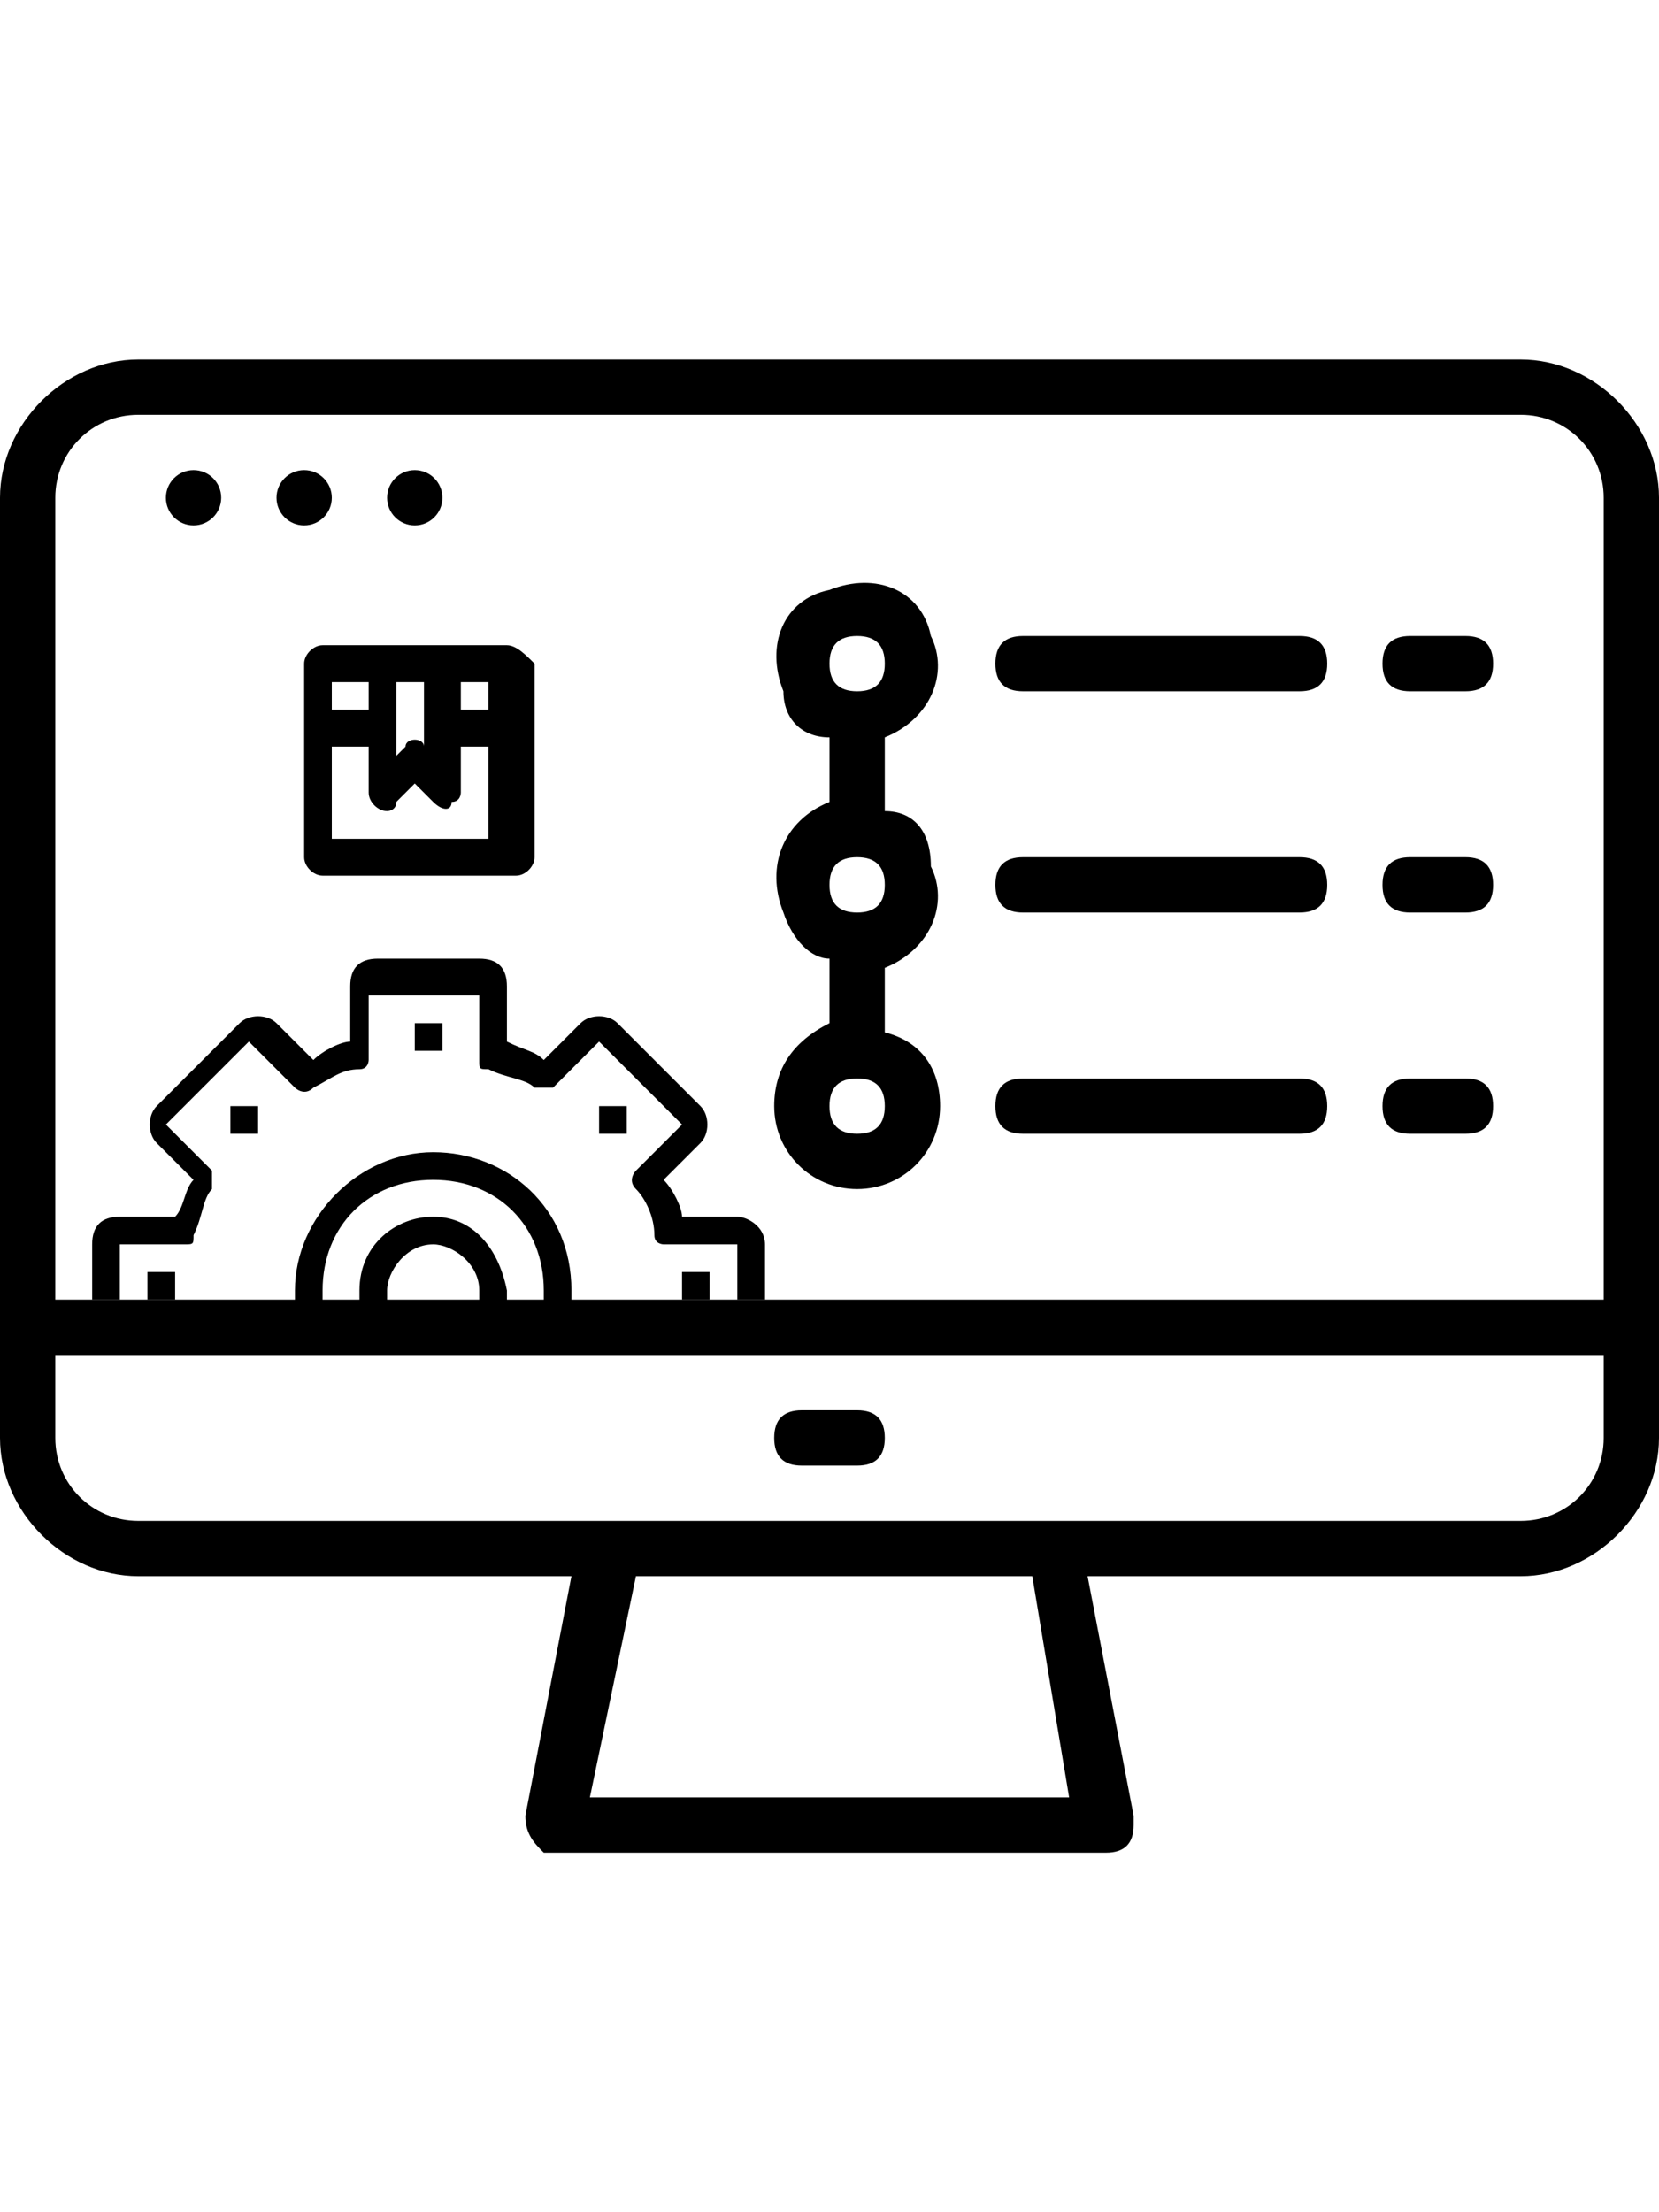 <?xml version="1.0" encoding="utf-8"?>
<!-- Generator: Adobe Illustrator 24.0.2, SVG Export Plug-In . SVG Version: 6.00 Build 0)  -->
<svg version="1.1" id="Layer_1" xmlns="http://www.w3.org/2000/svg" xmlns:xlink="http://www.w3.org/1999/xlink" x="0px" y="0px"
	 viewBox="0 0 18 24" style="enable-background:new 0 0 18 24;" xml:space="preserve">
<style type="text/css">
	.st0{fill:#FC6A55;}
	.st1{fill:#EDEDED;}
	.st2{fill:none;stroke:#FC6A55;stroke-miterlimit:10;}
	.st3{stroke:#FFFFFF;stroke-width:0.25;stroke-miterlimit:10;}
	.st4{fill:#656D7A;}
	.st5{fill:#FFFFFF;}
	.st6{filter:url(#Adobe_OpacityMaskFilter);}
	.st7{fill-rule:evenodd;clip-rule:evenodd;fill:#FFFFFF;}
	.st8{mask:url(#mask-2_8_);fill-rule:evenodd;clip-rule:evenodd;}
	.st9{filter:url(#Adobe_OpacityMaskFilter_1_);}
	.st10{mask:url(#mask-2_7_);fill-rule:evenodd;clip-rule:evenodd;}
	.st11{filter:url(#Adobe_OpacityMaskFilter_2_);}
	.st12{mask:url(#mask-2_6_);fill-rule:evenodd;clip-rule:evenodd;}
	.st13{filter:url(#Adobe_OpacityMaskFilter_3_);}
	.st14{mask:url(#mask-2_5_);fill-rule:evenodd;clip-rule:evenodd;}
	.st15{filter:url(#Adobe_OpacityMaskFilter_4_);}
	.st16{mask:url(#mask-2_2_);fill:none;stroke:#000000;stroke-width:2;}
	.st17{fill:#434343;}
	.st18{fill:#434343;stroke:#F9F9F9;stroke-width:0.25;stroke-miterlimit:10;}
	.st19{fill:none;stroke:#FC6A55;stroke-width:0.5;stroke-miterlimit:10;}
	.st20{fill:none;stroke:#FC6A55;stroke-width:0.75;stroke-miterlimit:10;}
	.st21{fill:#FC6A55;stroke:#FC6A55;stroke-width:0.5;stroke-miterlimit:10;}
	.st22{opacity:0.153;fill:url(#Path_146_);enable-background:new    ;}
	.st23{opacity:0.1;fill:#590BB2;enable-background:new    ;}
	.st24{fill:#8E8CA8;}
	.st25{fill:#F5F4F9;}
	.st26{fill:#FFD5B8;}
	.st27{fill:#FC8473;}
	.st28{fill:#1C3475;}
	.st29{fill:#DDD9E4;}
	.st30{fill:#828FB3;}
	.st31{opacity:7.584635e-02;fill:url(#Path_147_);enable-background:new    ;}
	.st32{fill:#FFBE92;}
	.st33{fill:#FB8E7F;}
	.st34{fill:#FDB1A6;}
	.st35{fill:#FC806F;}
	.st36{fill:#FFE783;}
	.st37{fill:#104478;}
	.st38{fill:none;stroke:#FFFFFF;stroke-miterlimit:10;}
	.st39{fill:none;stroke:#000000;stroke-width:0.15;stroke-miterlimit:10;}
	.st40{opacity:0.1;fill:url(#Path_148_);enable-background:new    ;}
	.st41{opacity:0.1;fill:url(#Path_149_);enable-background:new    ;}
	.st42{fill-rule:evenodd;clip-rule:evenodd;fill:#FC6A55;}
	.st43{fill-rule:evenodd;clip-rule:evenodd;}
</style>
<g>
	<path d="M3.3,9.3c0,0.1,0.1,0.2,0.2,0.2h2.1c0.1,0,0.2-0.1,0.2-0.2V7.2C5.7,7.1,5.6,7,5.5,7H3.5C3.4,7,3.3,7.1,3.3,7.2V9.3z
		 M3.6,9.1v-1H4v0.5c0,0.1,0.1,0.2,0.2,0.2c0,0,0.1,0,0.1-0.1l0.2-0.2l0.2,0.2c0.1,0.1,0.2,0.1,0.2,0C5,8.7,5,8.6,5,8.6V8.1h0.3v1
		H3.6z M4.3,7.4h0.3v0.8L4.6,8.1C4.6,8,4.4,8,4.4,8.1l0,0L4.3,8.2V7.4z M5.4,7.7H5V7.4h0.3V7.7z M4,7.4v0.3H3.6V7.4H4z"/>
	<path d="M8.4,12c0,0.5,0.4,0.9,0.9,0.9c0.5,0,0.9-0.4,0.9-0.9c0-0.4-0.2-0.7-0.6-0.8v-0.7c0.5-0.2,0.7-0.7,0.5-1.1
		C10.1,9,9.9,8.8,9.6,8.8V8c0.5-0.2,0.7-0.7,0.5-1.1C10,6.4,9.5,6.2,9,6.4C8.5,6.5,8.3,7,8.5,7.5C8.5,7.8,8.7,8,9,8v0.7
		C8.5,8.9,8.3,9.4,8.5,9.9c0.1,0.3,0.3,0.5,0.5,0.5v0.7C8.6,11.3,8.4,11.6,8.4,12z M9.3,12.3C9.1,12.3,9,12.2,9,12s0.1-0.3,0.3-0.3
		c0.2,0,0.3,0.1,0.3,0.3C9.6,12.2,9.5,12.3,9.3,12.3z M9.3,6.9c0.2,0,0.3,0.1,0.3,0.3c0,0.2-0.1,0.3-0.3,0.3C9.1,7.5,9,7.4,9,7.2
		C9,7,9.1,6.9,9.3,6.9z M9.3,9.3c0.2,0,0.3,0.1,0.3,0.3c0,0.2-0.1,0.3-0.3,0.3C9.1,9.9,9,9.8,9,9.6C9,9.4,9.1,9.3,9.3,9.3z"/>
	<path d="M11.1,7.5h3c0.2,0,0.3-0.1,0.3-0.3c0-0.2-0.1-0.3-0.3-0.3h-3c-0.2,0-0.3,0.1-0.3,0.3C10.8,7.4,10.9,7.5,11.1,7.5z"/>
	<path d="M15.3,7.5h0.6c0.2,0,0.3-0.1,0.3-0.3c0-0.2-0.1-0.3-0.3-0.3h-0.6C15.1,6.9,15,7,15,7.2C15,7.4,15.1,7.5,15.3,7.5z"/>
	<path d="M11.1,9.9h3c0.2,0,0.3-0.1,0.3-0.3c0-0.2-0.1-0.3-0.3-0.3h-3c-0.2,0-0.3,0.1-0.3,0.3C10.8,9.8,10.9,9.9,11.1,9.9z"/>
	<path d="M15.3,9.9h0.6c0.2,0,0.3-0.1,0.3-0.3c0-0.2-0.1-0.3-0.3-0.3h-0.6c-0.2,0-0.3,0.1-0.3,0.3C15,9.8,15.1,9.9,15.3,9.9z"/>
	<path d="M11.1,12.3h3c0.2,0,0.3-0.1,0.3-0.3s-0.1-0.3-0.3-0.3h-3c-0.2,0-0.3,0.1-0.3,0.3S10.9,12.3,11.1,12.3z"/>
	<path d="M15.3,12.3h0.6c0.2,0,0.3-0.1,0.3-0.3s-0.1-0.3-0.3-0.3h-0.6c-0.2,0-0.3,0.1-0.3,0.3S15.1,12.3,15.3,12.3z"/>
	<path d="M16.5,3.9h-15C0.7,3.9,0,4.6,0,5.4v10.2c0,0.8,0.7,1.5,1.5,1.5h4.7l-0.5,2.6c0,0.2,0.1,0.3,0.2,0.4c0,0,0,0,0.1,0h6
		c0.2,0,0.3-0.1,0.3-0.3c0,0,0,0,0-0.1l-0.5-2.6h4.7c0.8,0,1.5-0.7,1.5-1.5V5.4C18,4.6,17.3,3.9,16.5,3.9z M1.5,4.5h15
		c0.5,0,0.9,0.4,0.9,0.9v8.7H0.6V5.4C0.6,4.9,1,4.5,1.5,4.5z M11.6,19.5H6.4l0.5-2.4h4.3L11.6,19.5z M16.5,16.5h-15
		c-0.5,0-0.9-0.4-0.9-0.9v-0.9h16.8v0.9C17.4,16.1,17,16.5,16.5,16.5z"/>
	<circle cx="2.1" cy="5.4" r="0.3"/>
	<circle cx="3.3" cy="5.4" r="0.3"/>
	<circle cx="4.5" cy="5.4" r="0.3"/>
	<path d="M9.3,15.3H8.7c-0.2,0-0.3,0.1-0.3,0.3c0,0.2,0.1,0.3,0.3,0.3h0.6c0.2,0,0.3-0.1,0.3-0.3C9.6,15.4,9.5,15.3,9.3,15.3z"/>
	<g>
		<g>
			<g>
				<path d="M8,13.2H7.4c0-0.1-0.1-0.3-0.2-0.4l0.4-0.4c0,0,0,0,0,0c0.1-0.1,0.1-0.3,0-0.4l-0.9-0.9c-0.1-0.1-0.3-0.1-0.4,0
					l-0.4,0.4c-0.1-0.1-0.2-0.1-0.4-0.2v-0.6c0-0.2-0.1-0.3-0.3-0.3H4.1c-0.2,0-0.3,0.1-0.3,0.3v0.6c-0.1,0-0.3,0.1-0.4,0.2
					l-0.4-0.4c-0.1-0.1-0.3-0.1-0.4,0L1.7,12c-0.1,0.1-0.1,0.3,0,0.4l0.4,0.4C2,12.9,2,13.1,1.9,13.2H1.3c-0.2,0-0.3,0.1-0.3,0.3
					v0.6h0.3v-0.6H2c0.1,0,0.1,0,0.1-0.1c0.1-0.2,0.1-0.4,0.2-0.5c0-0.1,0-0.1,0-0.2l-0.5-0.5l0.9-0.9l0.5,0.5c0,0,0.1,0.1,0.2,0
					c0.2-0.1,0.3-0.2,0.5-0.2c0.1,0,0.1-0.1,0.1-0.1v-0.7h1.2v0.7c0,0.1,0,0.1,0.1,0.1c0.2,0.1,0.4,0.1,0.5,0.2c0.1,0,0.1,0,0.2,0
					l0.5-0.5l0.9,0.9l-0.5,0.5c0,0-0.1,0.1,0,0.2C7,13,7.1,13.2,7.1,13.4c0,0.1,0.1,0.1,0.1,0.1H8v0.6h0.3v-0.6
					C8.3,13.3,8.1,13.2,8,13.2z"/>
			</g>
		</g>
		<g>
			<g>
				<path d="M4.7,12.5c-0.8,0-1.5,0.7-1.5,1.5v0.2h0.3V14c0-0.7,0.5-1.2,1.2-1.2s1.2,0.5,1.2,1.2v0.2h0.3V14
					C6.2,13.1,5.5,12.5,4.7,12.5z"/>
			</g>
		</g>
		<g>
			<g>
				<rect x="4.5" y="11.1" width="0.3" height="0.3"/>
			</g>
		</g>
		<g>
			<g>
				<rect x="2.5" y="12" width="0.3" height="0.3"/>
			</g>
		</g>
		<g>
			<g>
				<rect x="1.6" y="13.8" width="0.3" height="0.3"/>
			</g>
		</g>
		<g>
			<g>
				<rect x="7.4" y="13.8" width="0.3" height="0.3"/>
			</g>
		</g>
		<g>
			<g>
				<rect x="6.5" y="12" width="0.3" height="0.3"/>
			</g>
		</g>
		<g>
			<g>
				<path d="M4.7,13.2c-0.4,0-0.8,0.3-0.8,0.8v0.2h0.3V14c0-0.2,0.2-0.5,0.5-0.5c0.2,0,0.5,0.2,0.5,0.5v0.2h0.3V14
					C5.4,13.5,5.1,13.2,4.7,13.2z"/>
			</g>
		</g>
	</g>
</g>
</svg>
